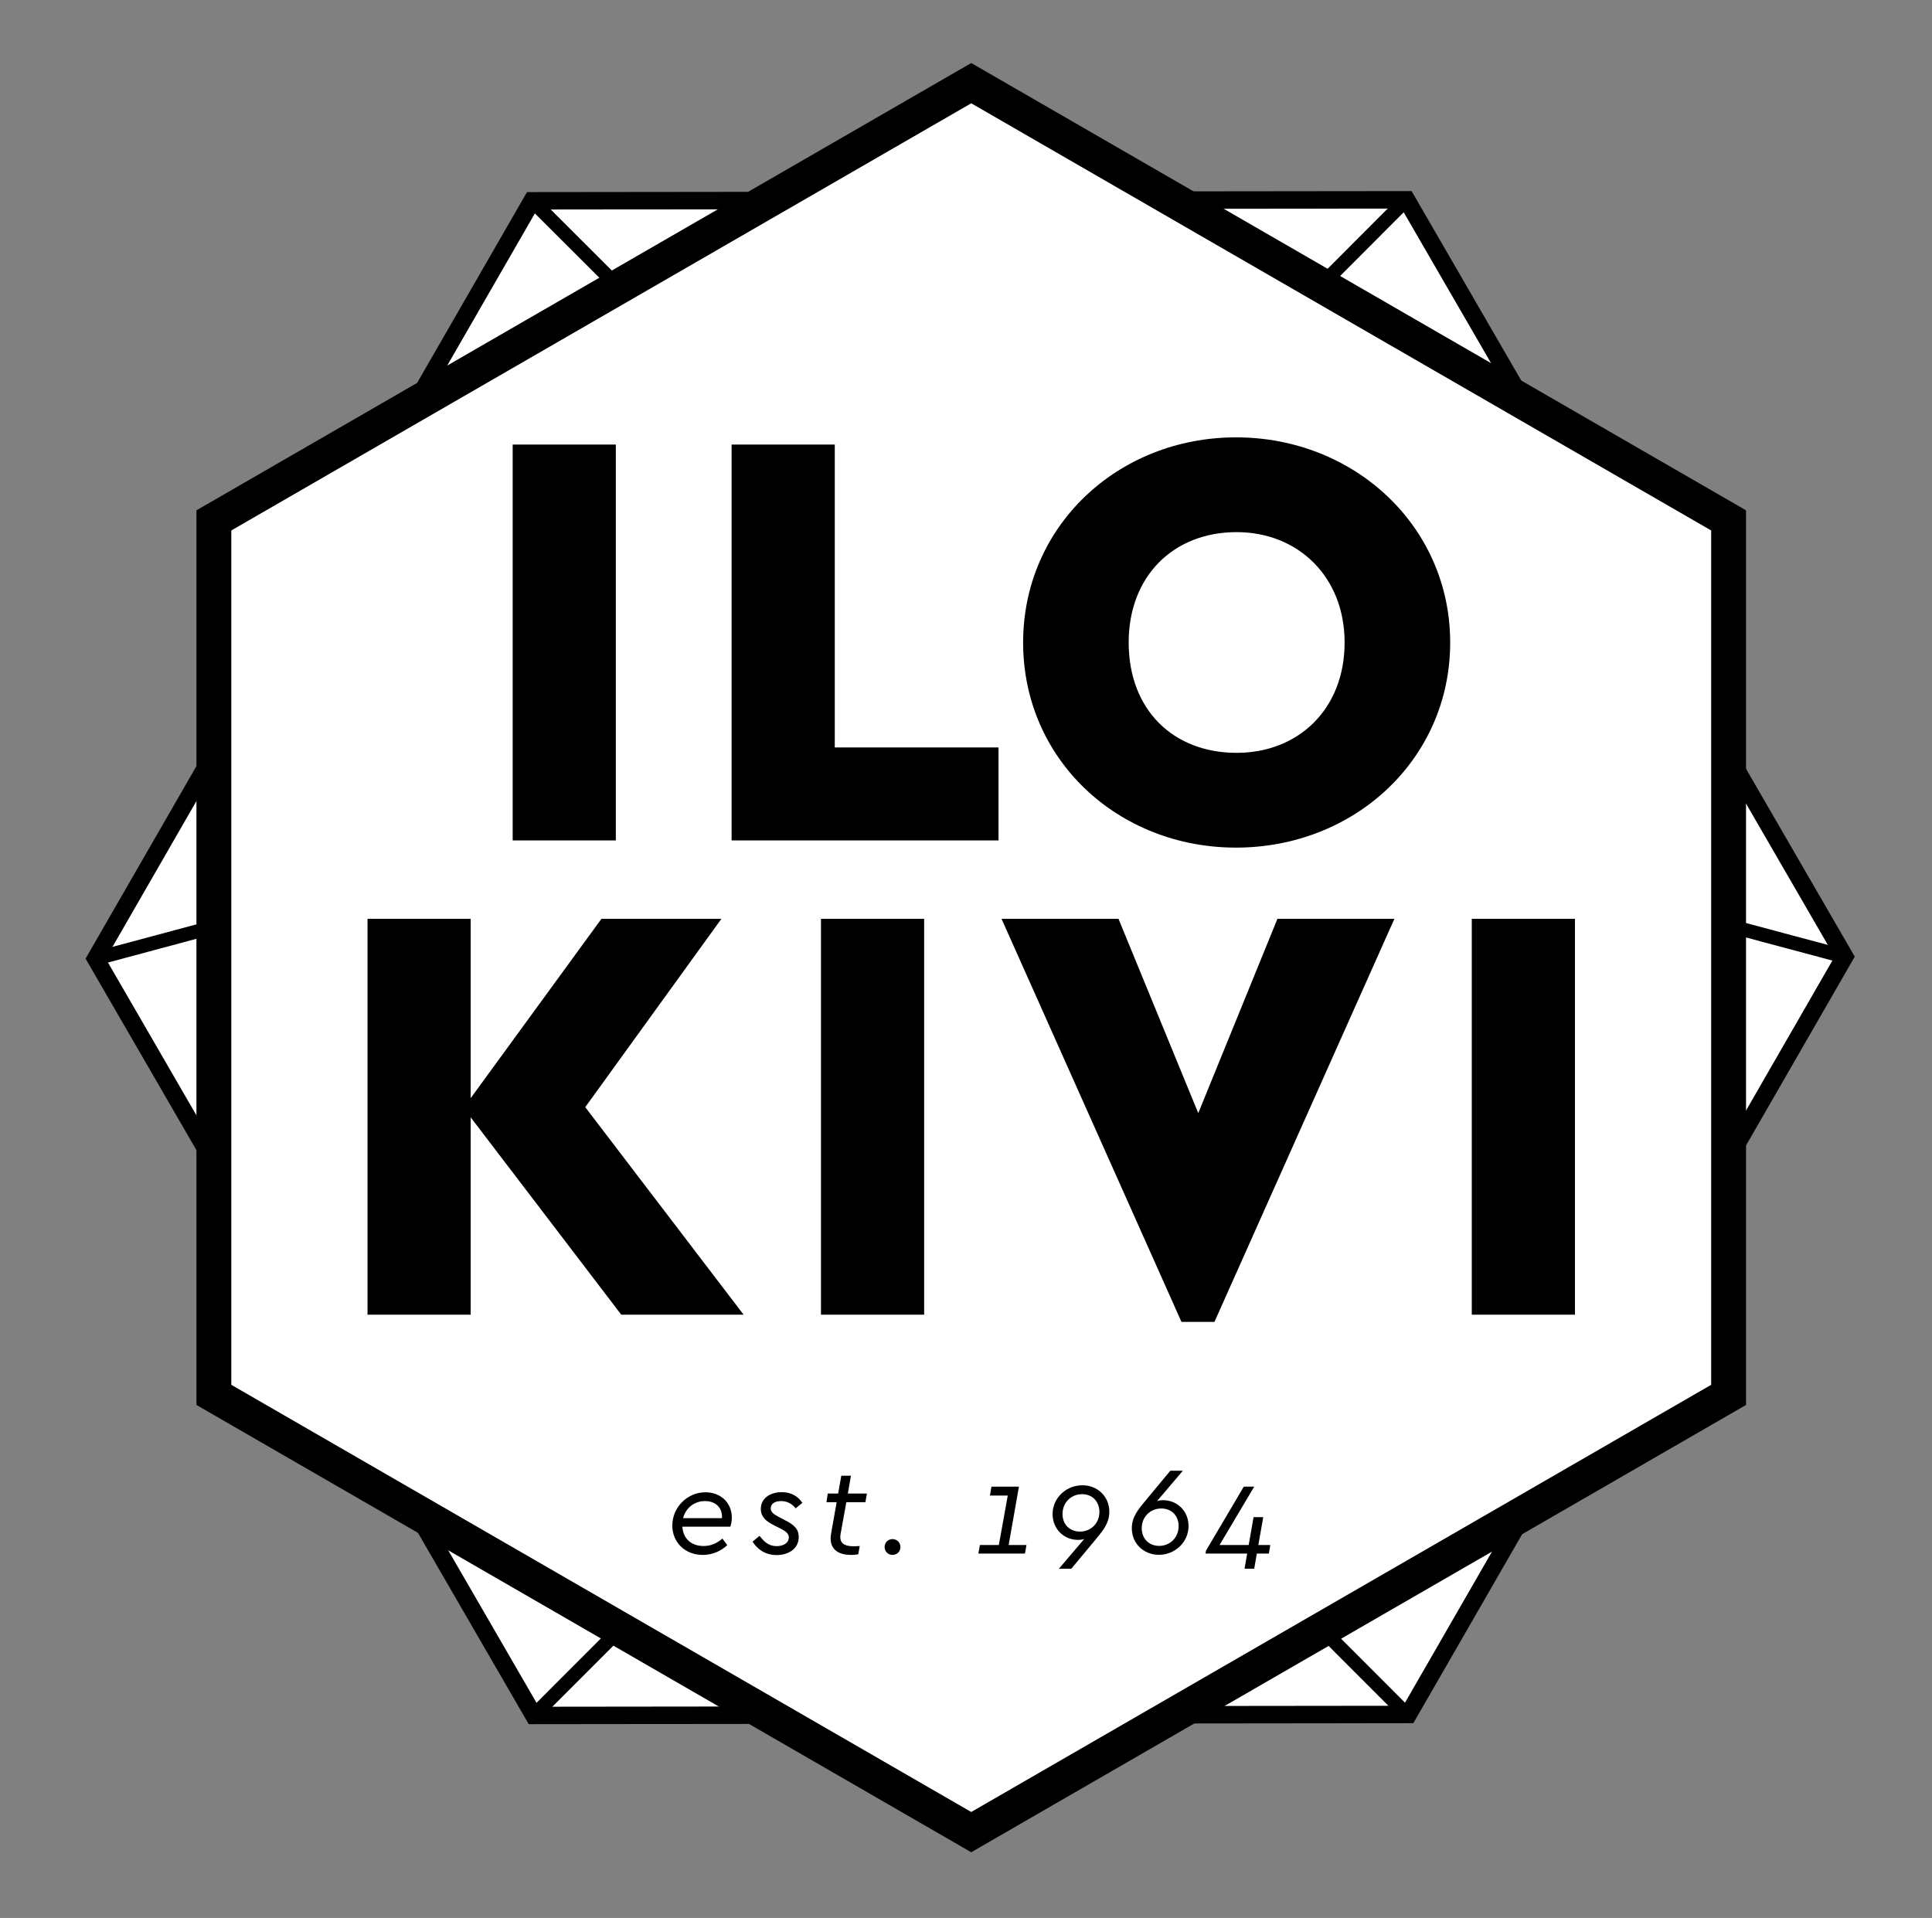 <?xml version="1.0" encoding="UTF-8"?> <!-- Generator: Adobe Illustrator 16.0.0, SVG Export Plug-In . SVG Version: 6.00 Build 0) --> <svg xmlns="http://www.w3.org/2000/svg" xmlns:xlink="http://www.w3.org/1999/xlink" version="1.1" id="Layer_1" x="0px" y="0px" width="554px" height="550px" viewBox="0 0 554 550" xml:space="preserve"><rect x="0" y="0" width="554" height="550" fill="#808080" stroke="none"/> <polygon fill="#FFFFFF" points="403.825,491.646 153.055,491.927 27.425,274.897 152.564,57.584 403.333,57.303 528.965,274.333 "></polygon> <polygon fill="none" stroke="#000000" stroke-width="5" stroke-miterlimit="10" points="403.825,491.646 153.055,491.927 27.425,274.897 152.564,57.584 403.333,57.303 528.965,274.333 "></polygon> <line fill="#FFFFFF" x1="152.585" y1="57.581" x2="495.674" y2="399.999"></line> <line fill="none" stroke="#000000" stroke-width="4" stroke-miterlimit="10" x1="152.585" y1="57.581" x2="495.674" y2="399.999"></line> <line fill="#FFFFFF" x1="403.108" y1="57.44" x2="61.327" y2="399.999"></line> <line fill="none" stroke="#000000" stroke-width="4" stroke-miterlimit="10" x1="403.108" y1="57.44" x2="61.327" y2="399.999"></line> <line fill="#FFFFFF" x1="403.578" y1="491.787" x2="61.328" y2="149.23"></line> <line fill="none" stroke="#000000" stroke-width="4" stroke-miterlimit="10" x1="403.578" y1="491.787" x2="61.328" y2="149.23"></line> <line fill="#FFFFFF" x1="495.674" y1="149.23" x2="153.056" y2="491.927"></line> <line fill="none" stroke="#000000" stroke-width="4" stroke-miterlimit="10" x1="495.674" y1="149.23" x2="153.056" y2="491.927"></line> <line fill="#FFFFFF" x1="495.674" y1="149.23" x2="27.425" y2="274.897"></line> <line fill="none" stroke="#000000" stroke-width="4" stroke-miterlimit="10" x1="495.674" y1="149.23" x2="27.425" y2="274.897"></line> <line fill="#FFFFFF" x1="528.965" y1="274.332" x2="61.328" y2="149.23"></line> <line fill="none" stroke="#000000" stroke-width="4" stroke-miterlimit="10" x1="528.965" y1="274.332" x2="61.328" y2="149.23"></line> <polygon fill="#FFFFFF" points="495.674,399.999 278.5,525.383 61.328,399.999 61.328,149.23 278.5,23.847 495.674,149.23 "></polygon> <polygon fill="none" stroke="#000000" stroke-width="10" stroke-miterlimit="10" points="495.674,399.999 278.5,525.383 61.328,399.999 61.328,149.23 278.5,23.847 495.674,149.23 "></polygon> <rect x="147.009" y="127.482" width="29.584" height="113.518"></rect> <polygon points="239.37,214.341 286.325,214.341 286.325,241 209.787,241 209.787,127.482 239.37,127.482 "></polygon> <g> <defs> <rect id="SVGID_1_" width="554" height="550"></rect> </defs> <clipPath id="SVGID_2_"> <use xlink:href="#SVGID_1_" overflow="visible"></use> </clipPath> <path clip-path="url(#SVGID_2_)" d="M415.839,184.241c0,33.539-27.52,58.823-61.403,58.823c-33.883,0-61.059-25.284-61.059-58.823 c0-33.368,27.176-58.823,61.059-58.823C388.319,125.418,415.839,150.873,415.839,184.241 M323.648,184.241 c0,19.264,12.728,31.647,30.959,31.647c17.544,0,30.96-12.383,30.96-31.647c0-18.92-13.416-31.647-30.96-31.647 C336.376,152.594,323.648,165.321,323.648,184.241"></path> <polygon clip-path="url(#SVGID_2_)" points="178.14,377 134.969,320.413 134.969,377 105.386,377 105.386,263.482 134.969,263.482 134.969,314.909 172.464,263.482 206.864,263.482 167.82,317.489 213.227,377 "></polygon> <rect x="235.416" y="263.482" clip-path="url(#SVGID_2_)" width="29.584" height="113.518"></rect> <polygon clip-path="url(#SVGID_2_)" points="399.844,263.482 348.245,379.064 338.785,379.064 287.186,263.482 320.726,263.482 343.601,319.209 366.305,263.482 "></polygon> <rect x="422.032" y="263.482" clip-path="url(#SVGID_2_)" width="29.584" height="113.518"></rect> <path clip-path="url(#SVGID_2_)" d="M209.416,437.797h-13.75c0.216,3.419,2.556,5.543,6.083,5.543c2.196,0,3.852-0.828,5.4-2.124 l1.403,1.872c-1.871,1.764-4.355,2.808-7.055,2.808c-5.075,0-8.711-3.636-8.711-8.423c0-5.219,4.284-9.539,9.503-9.539 c4.32,0,7.559,2.951,7.559,7.271C209.847,436.32,209.631,437.185,209.416,437.797 M195.881,435.349h11.123 c0.036-0.108,0.036-0.216,0.036-0.323c0-2.99-2.124-4.573-4.896-4.573C199.121,430.452,196.637,432.396,195.881,435.349"></path> <path clip-path="url(#SVGID_2_)" d="M230.08,430.957l-1.944,1.584c-1.008-1.296-2.375-2.088-4.175-2.088 c-1.62,0-2.952,0.648-2.952,2.088c0,1.044,0.756,1.656,2.412,2.52l1.512,0.792c2.807,1.403,4.103,2.628,4.103,4.896 c0,3.492-3.096,5.184-6.335,5.184c-3.419,0-5.651-1.836-6.911-3.852l2.016-1.656c1.259,1.62,2.555,2.952,4.895,2.952 c1.908,0,3.492-0.899,3.492-2.483c0-1.297-1.08-1.873-2.736-2.736l-1.584-0.791c-2.304-1.188-3.708-2.448-3.708-4.645 c0-3.131,2.736-4.822,6.012-4.822C226.949,427.898,228.856,429.121,230.08,430.957"></path> <path clip-path="url(#SVGID_2_)" d="M241.061,439.776c-0.072,0.36-0.108,0.647-0.108,0.972c0,2.16,1.691,2.664,3.923,2.664 c0.612,0,1.008-0.036,1.656-0.072l-0.432,2.375c-0.612,0.108-1.224,0.181-2.016,0.181c-2.951,0-5.903-1.044-5.903-4.751 c0-0.396,0.036-0.864,0.144-1.404l1.584-8.963h-2.915l0.359-2.484h2.988l0.9-5.111h2.772l-0.9,5.111h5.471l-0.432,2.484h-5.471 L241.061,439.776z"></path> <path clip-path="url(#SVGID_2_)" d="M258.197,443.628c0,1.331-1.044,2.268-2.268,2.268s-2.268-0.937-2.268-2.268 c0-1.332,1.044-2.269,2.268-2.269S258.197,442.296,258.197,443.628"></path> <polygon clip-path="url(#SVGID_2_)" points="289.229,443.052 294.34,443.052 293.908,445.5 280.553,445.5 280.985,443.052 286.42,443.052 288.977,428.869 283.865,428.869 284.297,426.314 292.18,426.314 "></polygon> <path clip-path="url(#SVGID_2_)" d="M318.099,433.549c0,3.35-1.979,5.543-4.14,8.172l-6.768,8.136h-3.562l7.272-8.532 c-0.542,0.18-1.118,0.252-1.802,0.252c-4.031,0-7.271-3.132-7.271-7.379c0-4.716,3.96-8.279,8.531-8.279 C314.715,425.918,318.099,429.121,318.099,433.549 M315.255,433.585c0-2.952-1.979-5.111-4.968-5.111 c-3.131,0-5.615,2.376-5.615,5.688c0,2.915,2.016,5.039,5.004,5.039C312.844,439.2,315.255,436.789,315.255,433.585"></path> <path clip-path="url(#SVGID_2_)" d="M340.814,437.58c0,4.716-3.924,8.279-8.495,8.279c-4.355,0-7.774-3.203-7.774-7.631 c0-3.348,2.016-5.58,4.139-8.171l6.911-8.315h3.6l-7.415,8.711c0.504-0.18,1.08-0.252,1.764-0.252 C337.574,430.201,340.814,433.333,340.814,437.58 M337.971,437.617c0-2.916-1.98-5.04-4.967-5.04c-3.168,0-5.616,2.411-5.616,5.651 c0,2.916,2.017,5.076,5.003,5.076C335.486,443.305,337.971,440.928,337.971,437.617"></path> <polygon clip-path="url(#SVGID_2_)" points="363.854,445.5 360.398,445.5 359.643,449.855 356.87,449.855 357.627,445.5 345.676,445.5 345.82,444.672 356.654,426.314 359.643,426.314 349.707,443.052 358.059,443.052 359.462,435.061 362.234,435.061 360.83,443.052 364.249,443.052 "></polygon> </g> </svg> 